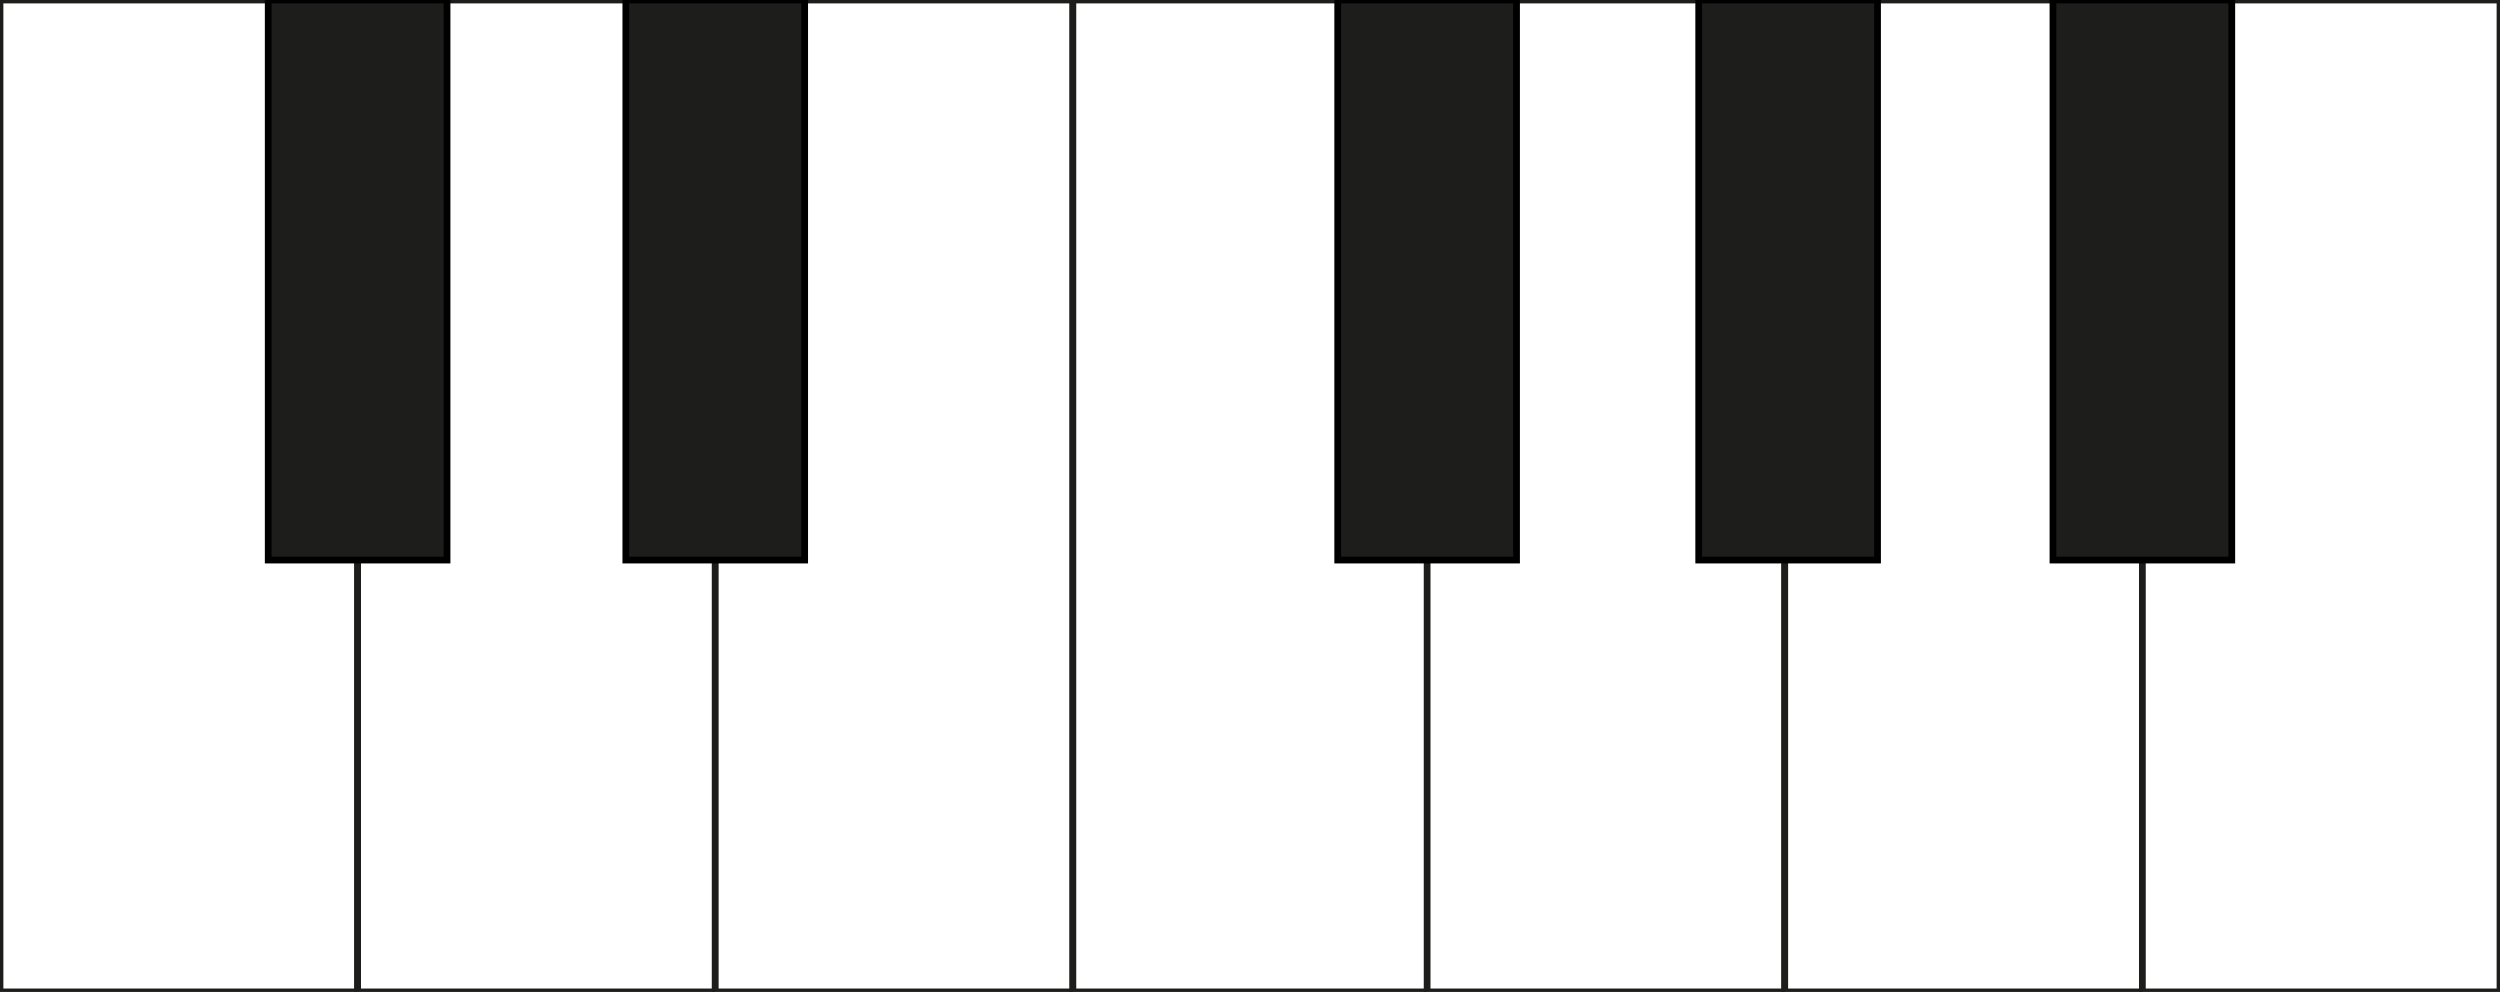 <?xml version="1.0" encoding="utf-8"?>
<!-- Generator: Adobe Illustrator 16.0.0, SVG Export Plug-In . SVG Version: 6.00 Build 0)  -->
<!DOCTYPE svg PUBLIC "-//W3C//DTD SVG 1.1//EN" "http://www.w3.org/Graphics/SVG/1.1/DTD/svg11.dtd">
<svg version="1.1" xmlns="http://www.w3.org/2000/svg" xmlns:xlink="http://www.w3.org/1999/xlink" x="0px" y="0px" width="370.5px"
	 height="147px" viewBox="0 0 370.5 147" enable-background="new 0 0 370.5 147" xml:space="preserve">
<rect x="0" y="0" width="370.5" height="147" fill="#808080" stroke="none"/>
<g id="blanc">
	<rect id="do" fill="#FFFFFF" stroke="#1D1D1B" stroke-miterlimit="10" width="53" height="147"/>
	<rect id="re" x="53" fill="#FFFFFF" stroke="#1D1D1B" stroke-miterlimit="10" width="53" height="147"/>
	<rect id="mi" x="106" fill="#FFFFFF" stroke="#1D1D1B" stroke-miterlimit="10" width="53" height="147"/>
	<rect id="fa" x="159" fill="#FFFFFF" stroke="#1D1D1B" stroke-miterlimit="10" width="53" height="147"/>
	<rect id="sol" x="211.5" fill="#FFFFFF" stroke="#1D1D1B" stroke-miterlimit="10" width="53" height="147"/>
	<rect id="la" x="264.5" fill="#FFFFFF" stroke="#1D1D1B" stroke-miterlimit="10" width="53" height="147"/>
	<rect id="si" x="317.5" fill="#FFFFFF" stroke="#1D1D1B" stroke-miterlimit="10" width="53" height="147"/>
</g>
<g id="noir">
	<rect id="reb" x="39.75" fill="#1D1D1B" stroke="#000000" stroke-miterlimit="10" width="26.5" height="83"/>
	<rect id="mib" x="92.75" fill="#1D1D1B" stroke="#000000" stroke-miterlimit="10" width="26.5" height="83"/>
	<rect id="fad" x="198.25" fill="#1D1D1B" stroke="#000000" stroke-miterlimit="10" width="26.5" height="83"/>
	<rect id="lab" x="251.75" fill="#1D1D1B" stroke="#000000" stroke-miterlimit="10" width="26.5" height="83"/>
	<rect id="sib" x="304.25" fill="#1D1D1B" stroke="#000000" stroke-miterlimit="10" width="26.5" height="83"/>
</g>
<g id="animaux">
</g>
</svg>
